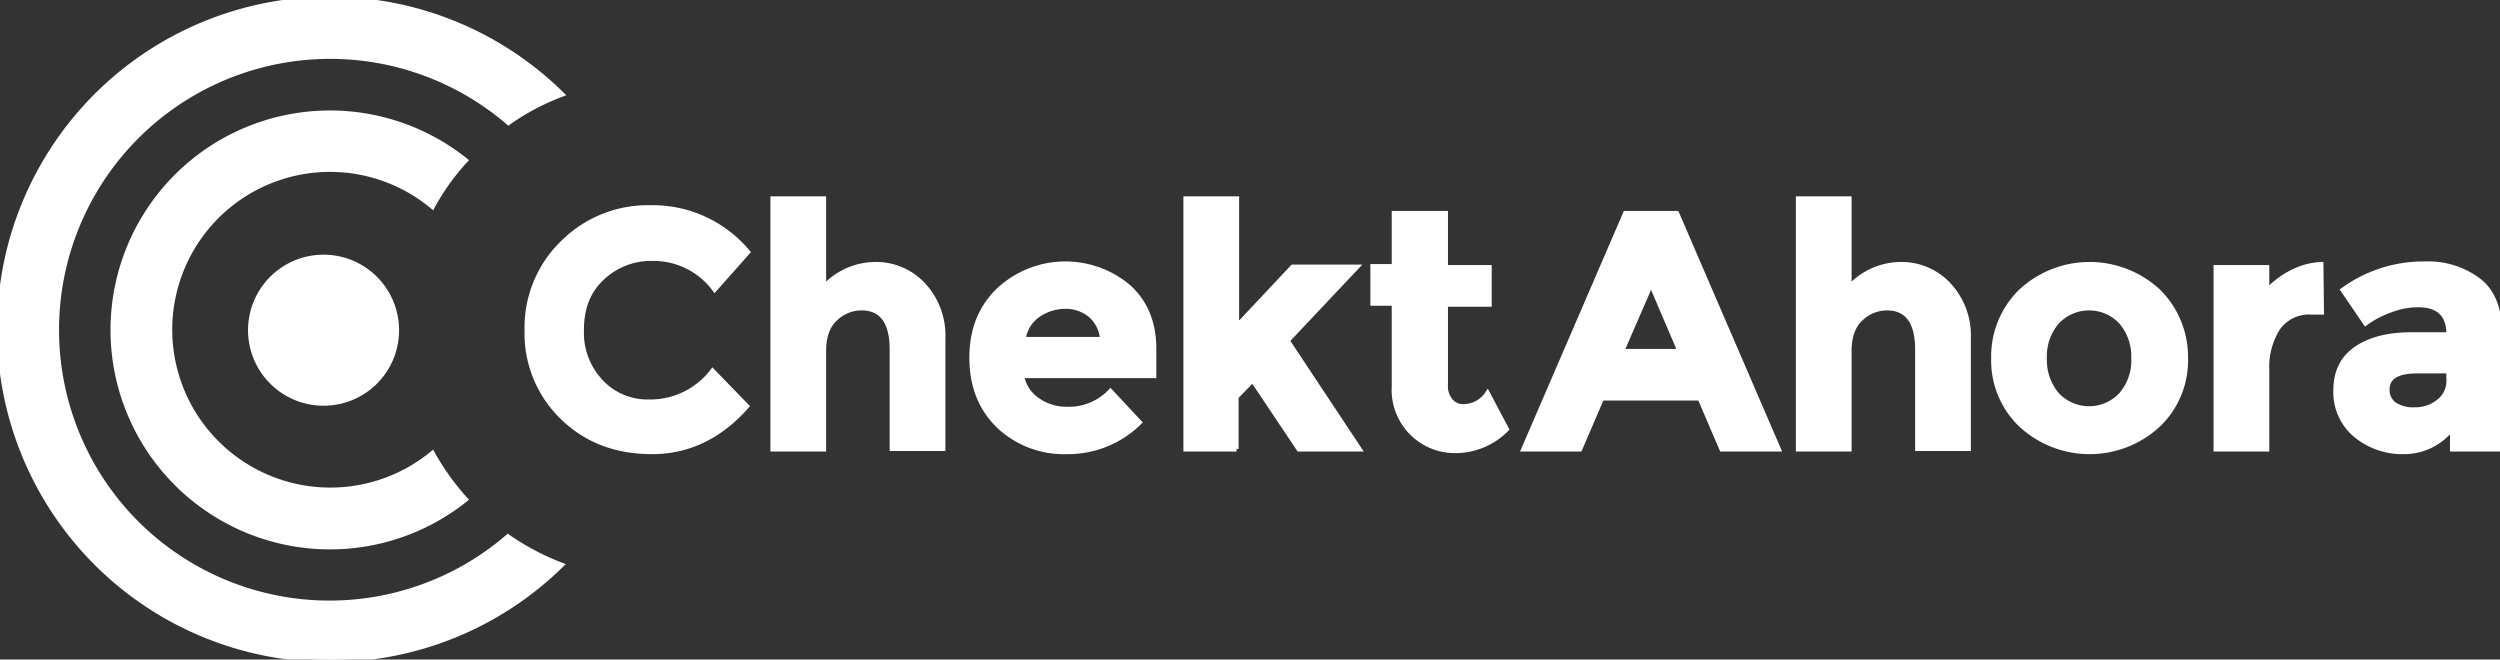 <svg class="cls-1" xmlns="http://www.w3.org/2000/svg" viewBox="0 0 480.025 126.639"><rect x="0" y="0" width="480.025" height="126.639" fill="#333333" stroke="none"/><defs><style>.cls-1{fill: #fff; stroke:#fff; color:#fff;}</style></defs><g transform="translate(0.025 0.001)"> <g> <g> <path d="M41.6,85.1A30.79,30.79,0,0,1,83,39.6a44.362,44.362,0,0,1,6.3-8.8,41.638,41.638,0,1,0,0,65.1A47.462,47.462,0,0,1,83,87.1,30.864,30.864,0,0,1,41.6,85.1Z"></path> <path d="M26.2,100.5a52.542,52.542,0,0,1,71.4-77,45.371,45.371,0,0,1,10.2-5.4,63.393,63.393,0,1,0-.1,90.4,47.618,47.618,0,0,1-10.2-5.4A52.476,52.476,0,0,1,26.2,100.5Z"></path> <path d="M76.1,63.4a14,14,0,1,0-14,14A13.977,13.977,0,0,0,76.1,63.4Z"></path> </g> </g> <g> <path d="M124.6,77.2a15.059,15.059,0,0,0,12.2-5.9l6.5,6.7c-5.1,5.8-11.2,8.7-18.1,8.7-7,0-12.7-2.2-17.2-6.6a22.306,22.306,0,0,1-6.8-16.7,22.549,22.549,0,0,1,6.9-16.8,23.081,23.081,0,0,1,16.8-6.7,23.709,23.709,0,0,1,18.6,8.5l-6.3,7.1a14.626,14.626,0,0,0-11.9-5.9,13.68,13.68,0,0,0-9.7,3.7c-2.7,2.5-4,5.8-4,10a13.731,13.731,0,0,0,3.8,10.1A12.228,12.228,0,0,0,124.6,77.2Z"></path> <path d="M158.1,67.4V86.2h-9.7v-48h9.7V55.3a13.433,13.433,0,0,1,9.9-4.5,12.319,12.319,0,0,1,9.2,3.9A14.213,14.213,0,0,1,181,65V86.1h-9.7v-19c0-5.3-2-8-5.9-8a7.276,7.276,0,0,0-5.1,2.1C158.8,62.6,158.1,64.7,158.1,67.4Z"></path> <path d="M218.7,81.1a19.435,19.435,0,0,1-13.8,5.6,18.206,18.206,0,0,1-13.1-4.9c-3.4-3.3-5.2-7.6-5.2-13.1s1.8-9.8,5.3-13.1a18.762,18.762,0,0,1,24.6-.6c3.3,2.9,5,6.9,5,11.9v5.2H196.1a7.17,7.17,0,0,0,3,4.7,9.654,9.654,0,0,0,5.7,1.8,11.081,11.081,0,0,0,8.4-3.4Zm-9.3-20.6a7.481,7.481,0,0,0-4.9-1.7,9.279,9.279,0,0,0-5.3,1.7,6.823,6.823,0,0,0-2.8,4.7h15.3A6.842,6.842,0,0,0,209.4,60.5Z"></path> <path d="M237.4,86.2h-9.7v-48h9.7V62.8l10.8-11.5h12.2L247.1,65.4l13.8,20.8H249.4l-8.9-13.3-3.2,3.3v10Z"></path> <path d="M277.5,58.3V73.9a4.292,4.292,0,0,0,1,3.1,3.074,3.074,0,0,0,2.5,1.1,5.586,5.586,0,0,0,4.6-2.5l3.6,6.8a13.727,13.727,0,0,1-9.5,4.1,11.648,11.648,0,0,1-12-12.3v-16h-4.1v-7h4.1V41h9.8V51.4h8.4v7h-8.4Z"></path> <path d="M330.6,86.2l-4.2-9.8H307.5l-4.2,9.8H292.6L312.1,41h9.8l19.5,45.2ZM317,54.4l-5.7,13.1h11.3Z"></path> <path d="M355,67.4V86.2h-9.7v-48H355V55.3a13.433,13.433,0,0,1,9.9-4.5,12.319,12.319,0,0,1,9.2,3.9A14.213,14.213,0,0,1,377.9,65V86.1h-9.7v-19c0-5.3-2-8-5.9-8a7.276,7.276,0,0,0-5.1,2.1C355.7,62.6,355,64.7,355,67.4Z"></path> <path d="M419.6,68.8a17.046,17.046,0,0,1-5.2,12.7,19.354,19.354,0,0,1-26.4,0,17.046,17.046,0,0,1-5.2-12.7A17.426,17.426,0,0,1,388,56a19.354,19.354,0,0,1,26.4,0A17.659,17.659,0,0,1,419.6,68.8Zm-27.1,0a10.259,10.259,0,0,0,2.4,7,8.469,8.469,0,0,0,12.4,0,10.085,10.085,0,0,0,2.4-7,10.259,10.259,0,0,0-2.4-7,8.469,8.469,0,0,0-12.4,0A10.085,10.085,0,0,0,392.5,68.8Z"></path> <path d="M443.8,59.9a7.38,7.38,0,0,0-6.5,3.1,14.109,14.109,0,0,0-2.1,8.1V86.2h-9.7V51.4h9.7V56a17.234,17.234,0,0,1,4.7-3.6,13.633,13.633,0,0,1,5.7-1.6l.1,9.1Z"></path> <path d="M480,86.2h-9.1V82a11.556,11.556,0,0,1-9.3,4.7,14,14,0,0,1-9.3-3.2,10.657,10.657,0,0,1-3.8-8.5c0-3.6,1.3-6.2,3.9-8s6.1-2.7,10.6-2.7h7.2v-.2c0-3.7-2-5.6-5.9-5.6a14.6,14.6,0,0,0-5.3,1,18.021,18.021,0,0,0-4.8,2.5l-4.3-6.3a26.233,26.233,0,0,1,15.7-5,16.041,16.041,0,0,1,10.3,3.2c2.7,2.1,4,5.5,4,10V86.2Zm-9.8-13.3V71.2h-6.1c-3.9,0-5.8,1.2-5.8,3.6a3.424,3.424,0,0,0,1.4,2.9,6.579,6.579,0,0,0,4,1,7.163,7.163,0,0,0,4.6-1.6A4.958,4.958,0,0,0,470.2,72.9Z"></path> </g> </g> </svg>